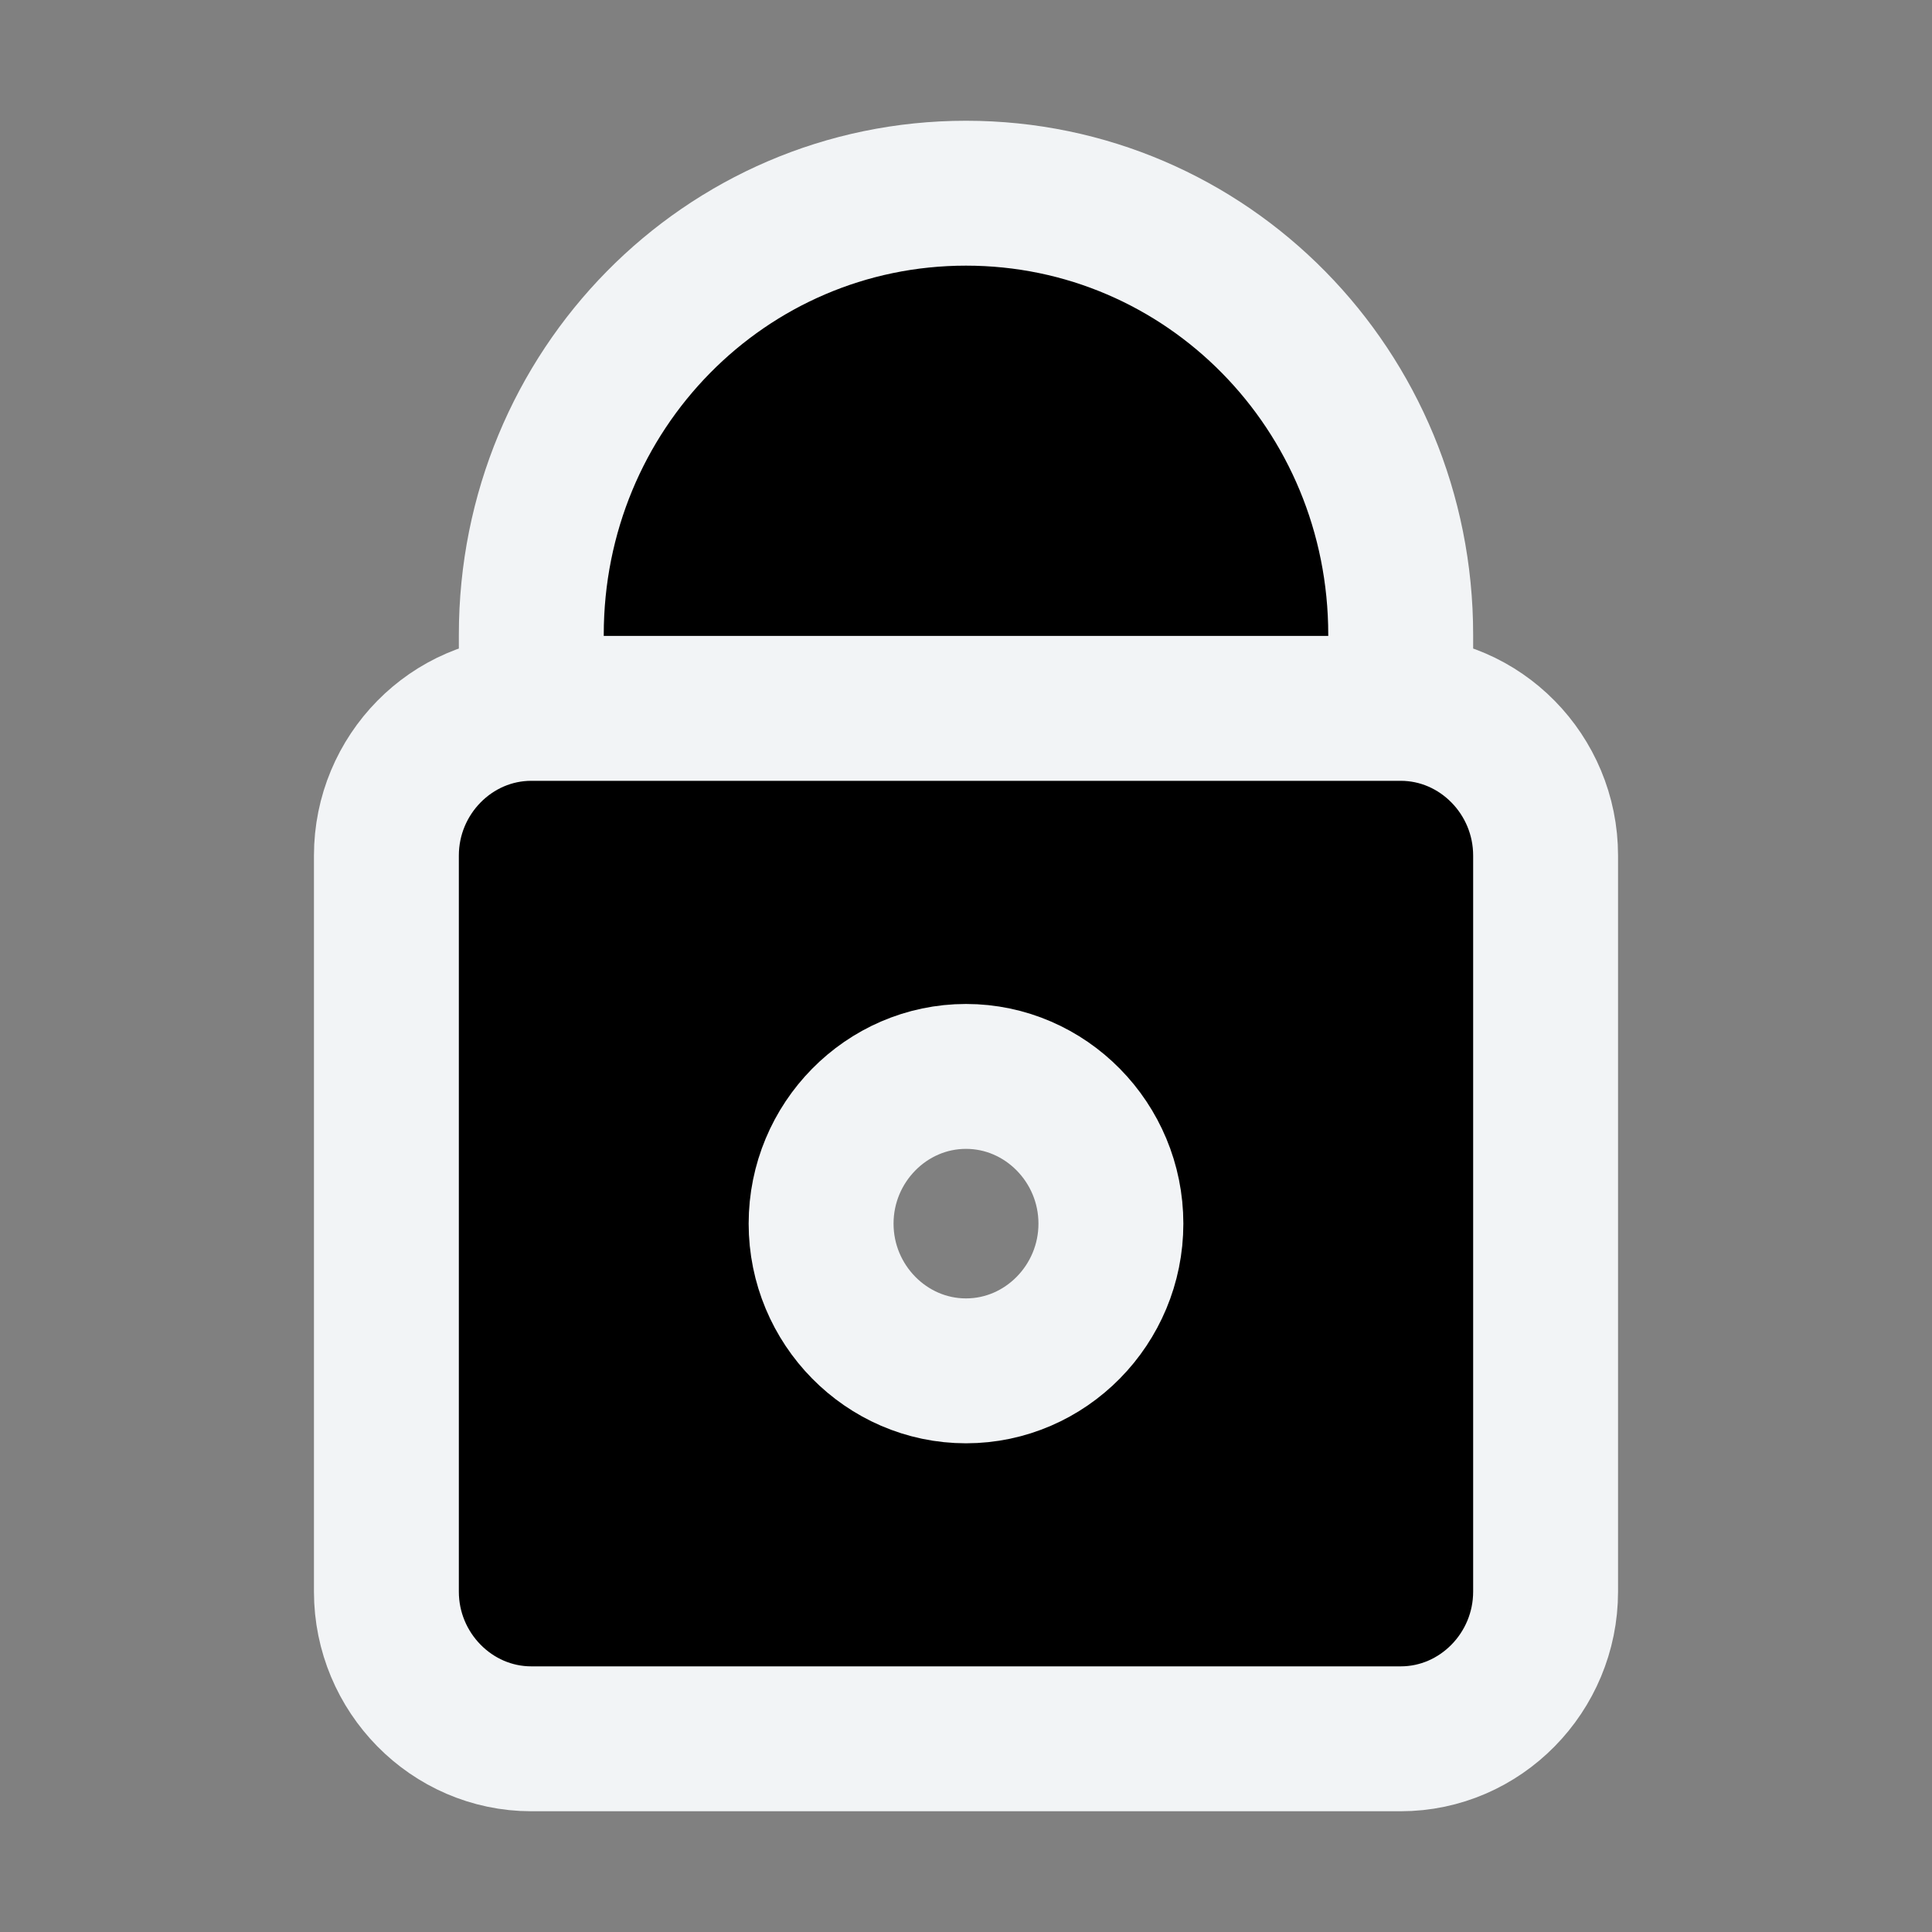 <svg width="20" height="20" viewBox="0 0 20 20" xmlns="http://www.w3.org/2000/svg"><rect x="0" y="0" width="20" height="20" fill="#808080" stroke="none"/><path d="M5.5 7.333v-.762C5.5 4.04 7.507 2 10 2s4.5 2.039 4.5 4.571v.762m-9 0c-.825 0-1.5.686-1.5 1.524v7.62C4 17.313 4.675 18 5.5 18h9c.825 0 1.5-.686 1.5-1.524V8.857c0-.838-.675-1.524-1.5-1.524m-9 0h9m-4.5 3.81c.825 0 1.5.686 1.5 1.524s-.675 1.524-1.5 1.524-1.5-.686-1.5-1.524.675-1.524 1.5-1.524z" stroke="#F2F4F6" stroke-width="1.5"/></svg>